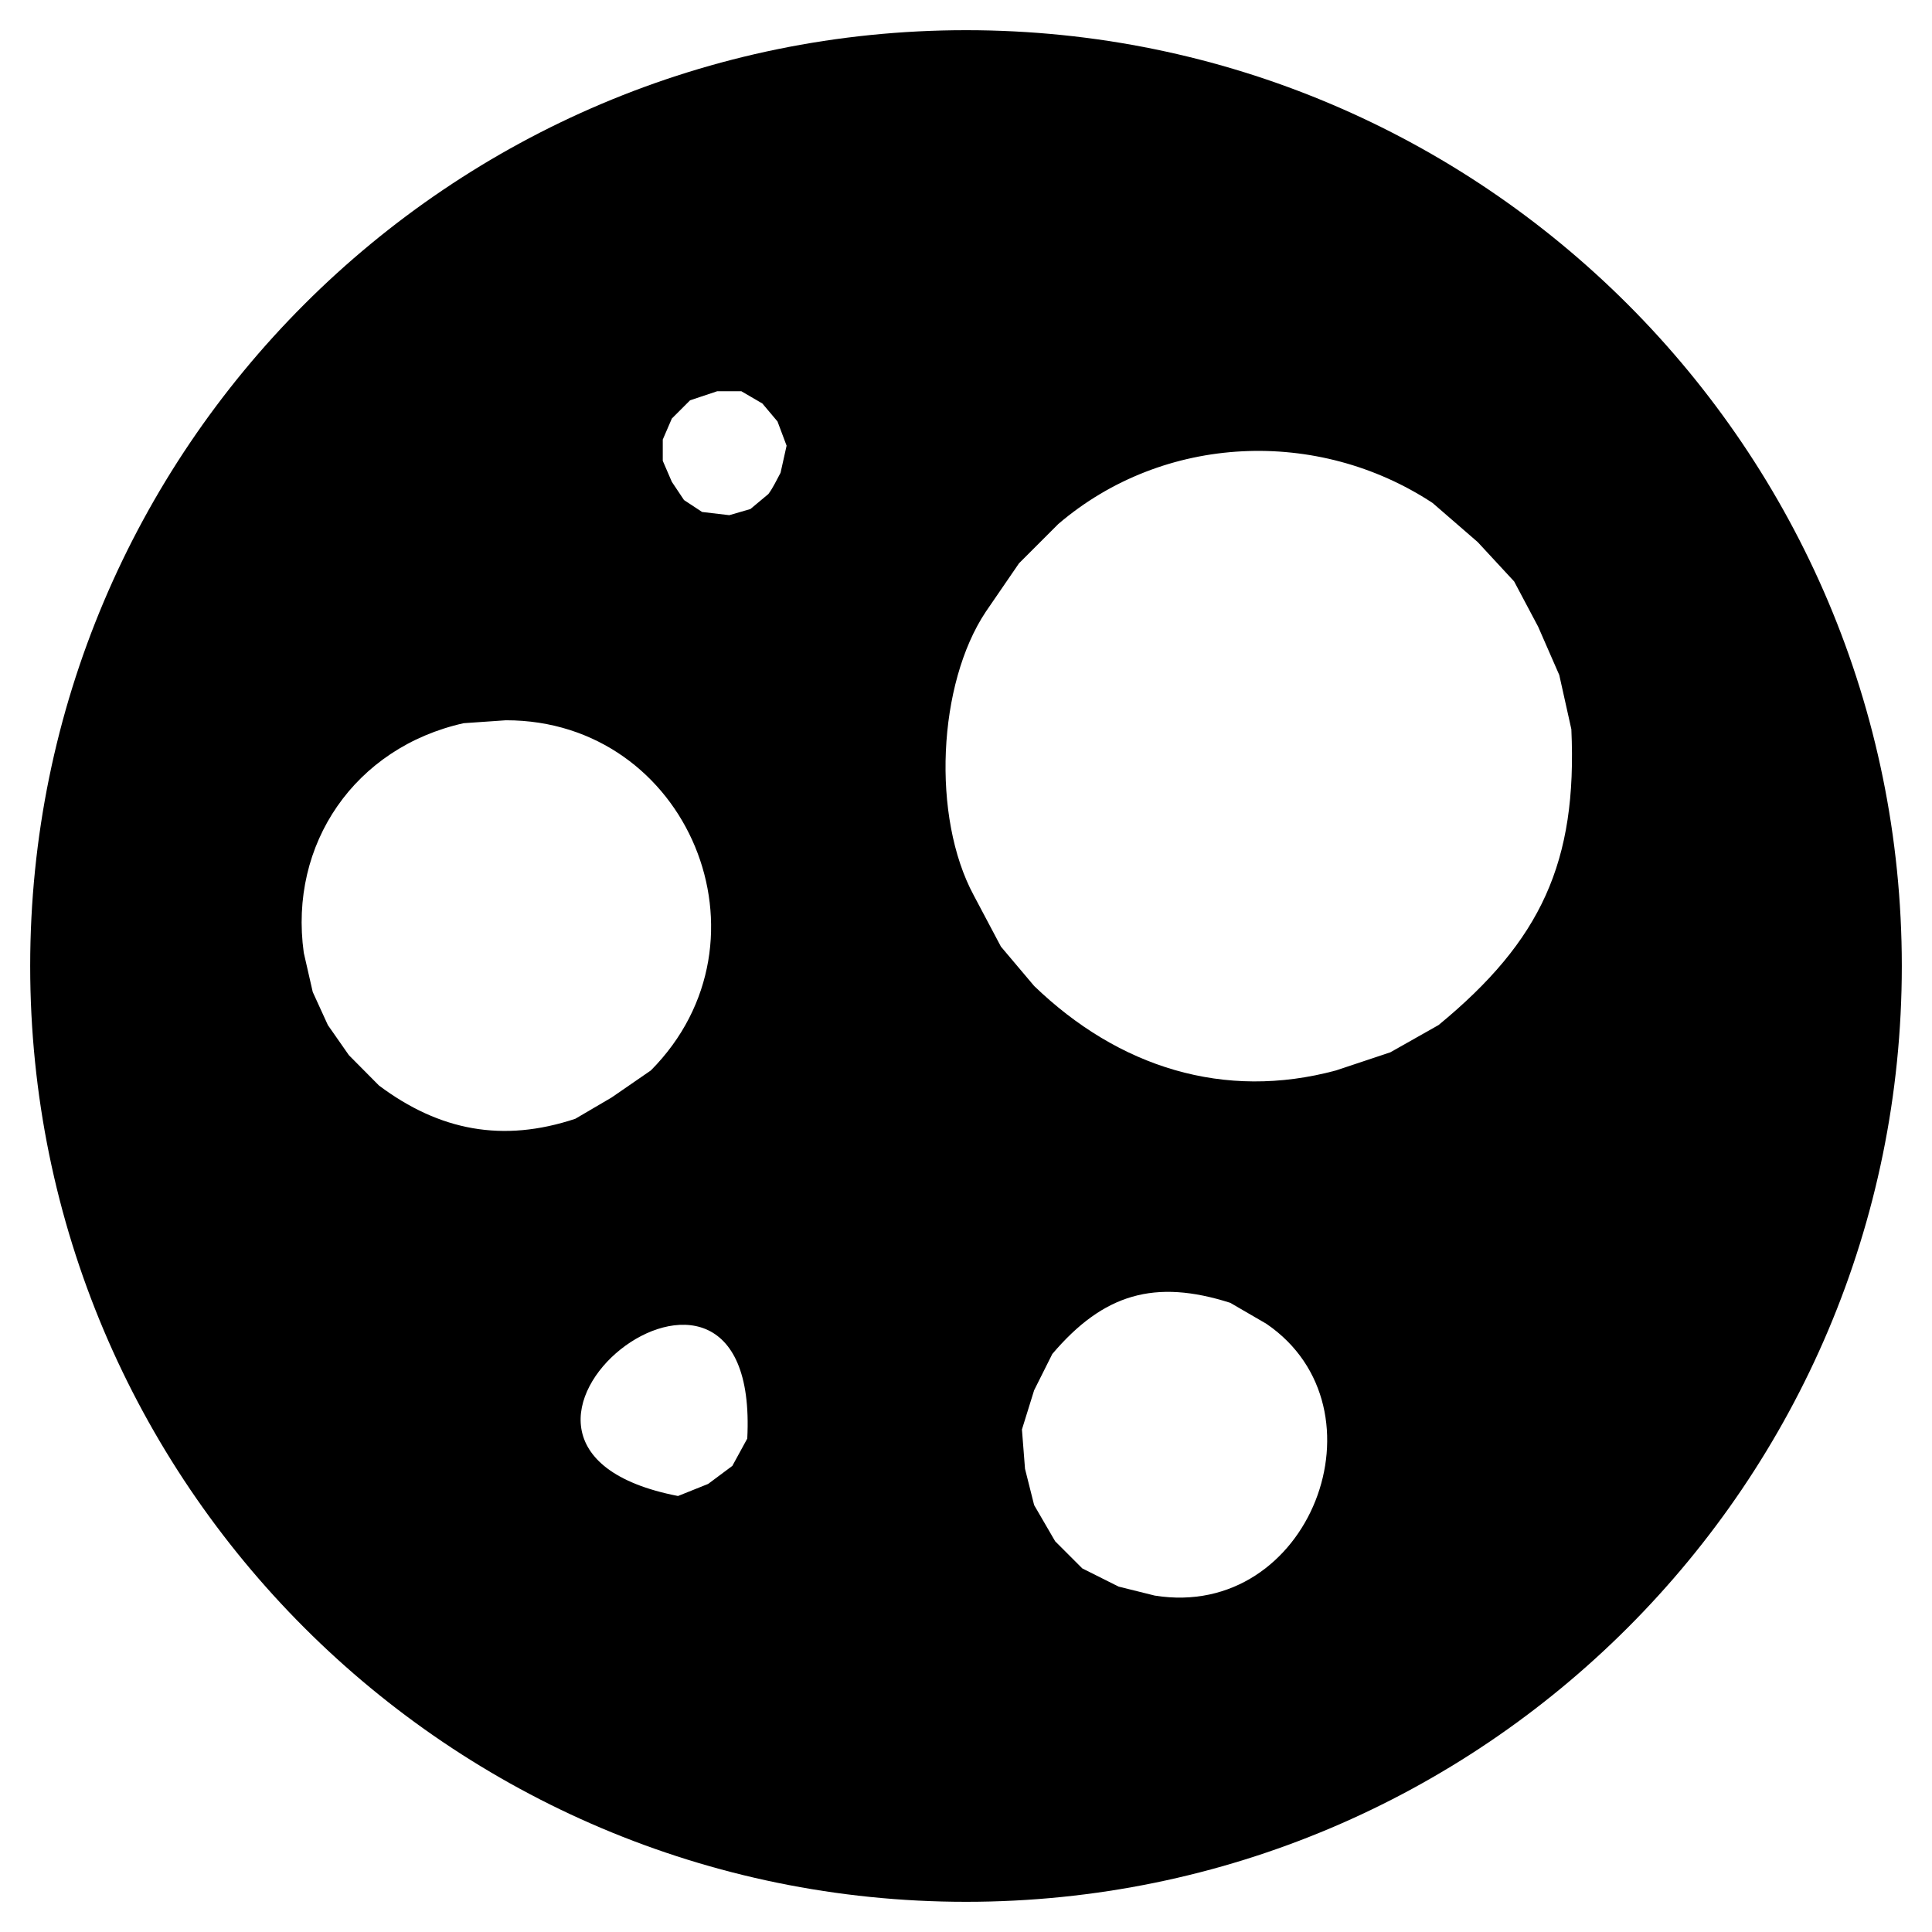 <svg xmlns="http://www.w3.org/2000/svg" width="64" height="64"><path d="M37.055 52.558l1.198.298c5.148.826 7.81-6.195 3.7-9.002l-1.198-.696c-2.502-.799-4.2-.302-5.896 1.694l-.602 1.202-.404 1.3.102 1.302.302 1.202.696 1.198.9.9M23.759 12.96l-.9.301-.603.603-.301.697v.704l.301.697.403.603.6.395.9.106.7-.204.595-.497c.16-.215.274-.469.403-.704l.2-.897-.301-.802-.501-.595-.697-.407m24.394 4.998l-1.495-1.296c-3.8-2.5-8.901-2.297-12.4.697l-1.3 1.3-1.1 1.604c-1.597 2.395-1.8 6.802-.4 9.397l.9 1.698 1.1 1.303c2.8 2.7 6.299 3.797 9.998 2.799l1.8-.6 1.598-.903c3.401-2.798 4.6-5.401 4.4-9.8l-.4-1.796-.7-1.601-.795-1.499-1.206-1.303M20.26 36.356l1.3-.896c4.27-4.298 1.236-11.604-4.8-11.6l-1.401.097c-3.601.803-5.797 4-5.296 7.605l.297 1.299.501 1.096.697.998.998 1.006c2.004 1.499 4.103 1.898 6.502 1.1m5.202 11.498l.494-.904c.454-8.743-10.886.234-2.294 1.902l.998-.4M1 32c0 17.118 13.88 31 31.002 31C49.12 63 63 49.118 63 32 63 14.882 49.12 1 32.002 1 14.88 1 1 14.882 1 32" fill-rule="evenodd"/></svg>